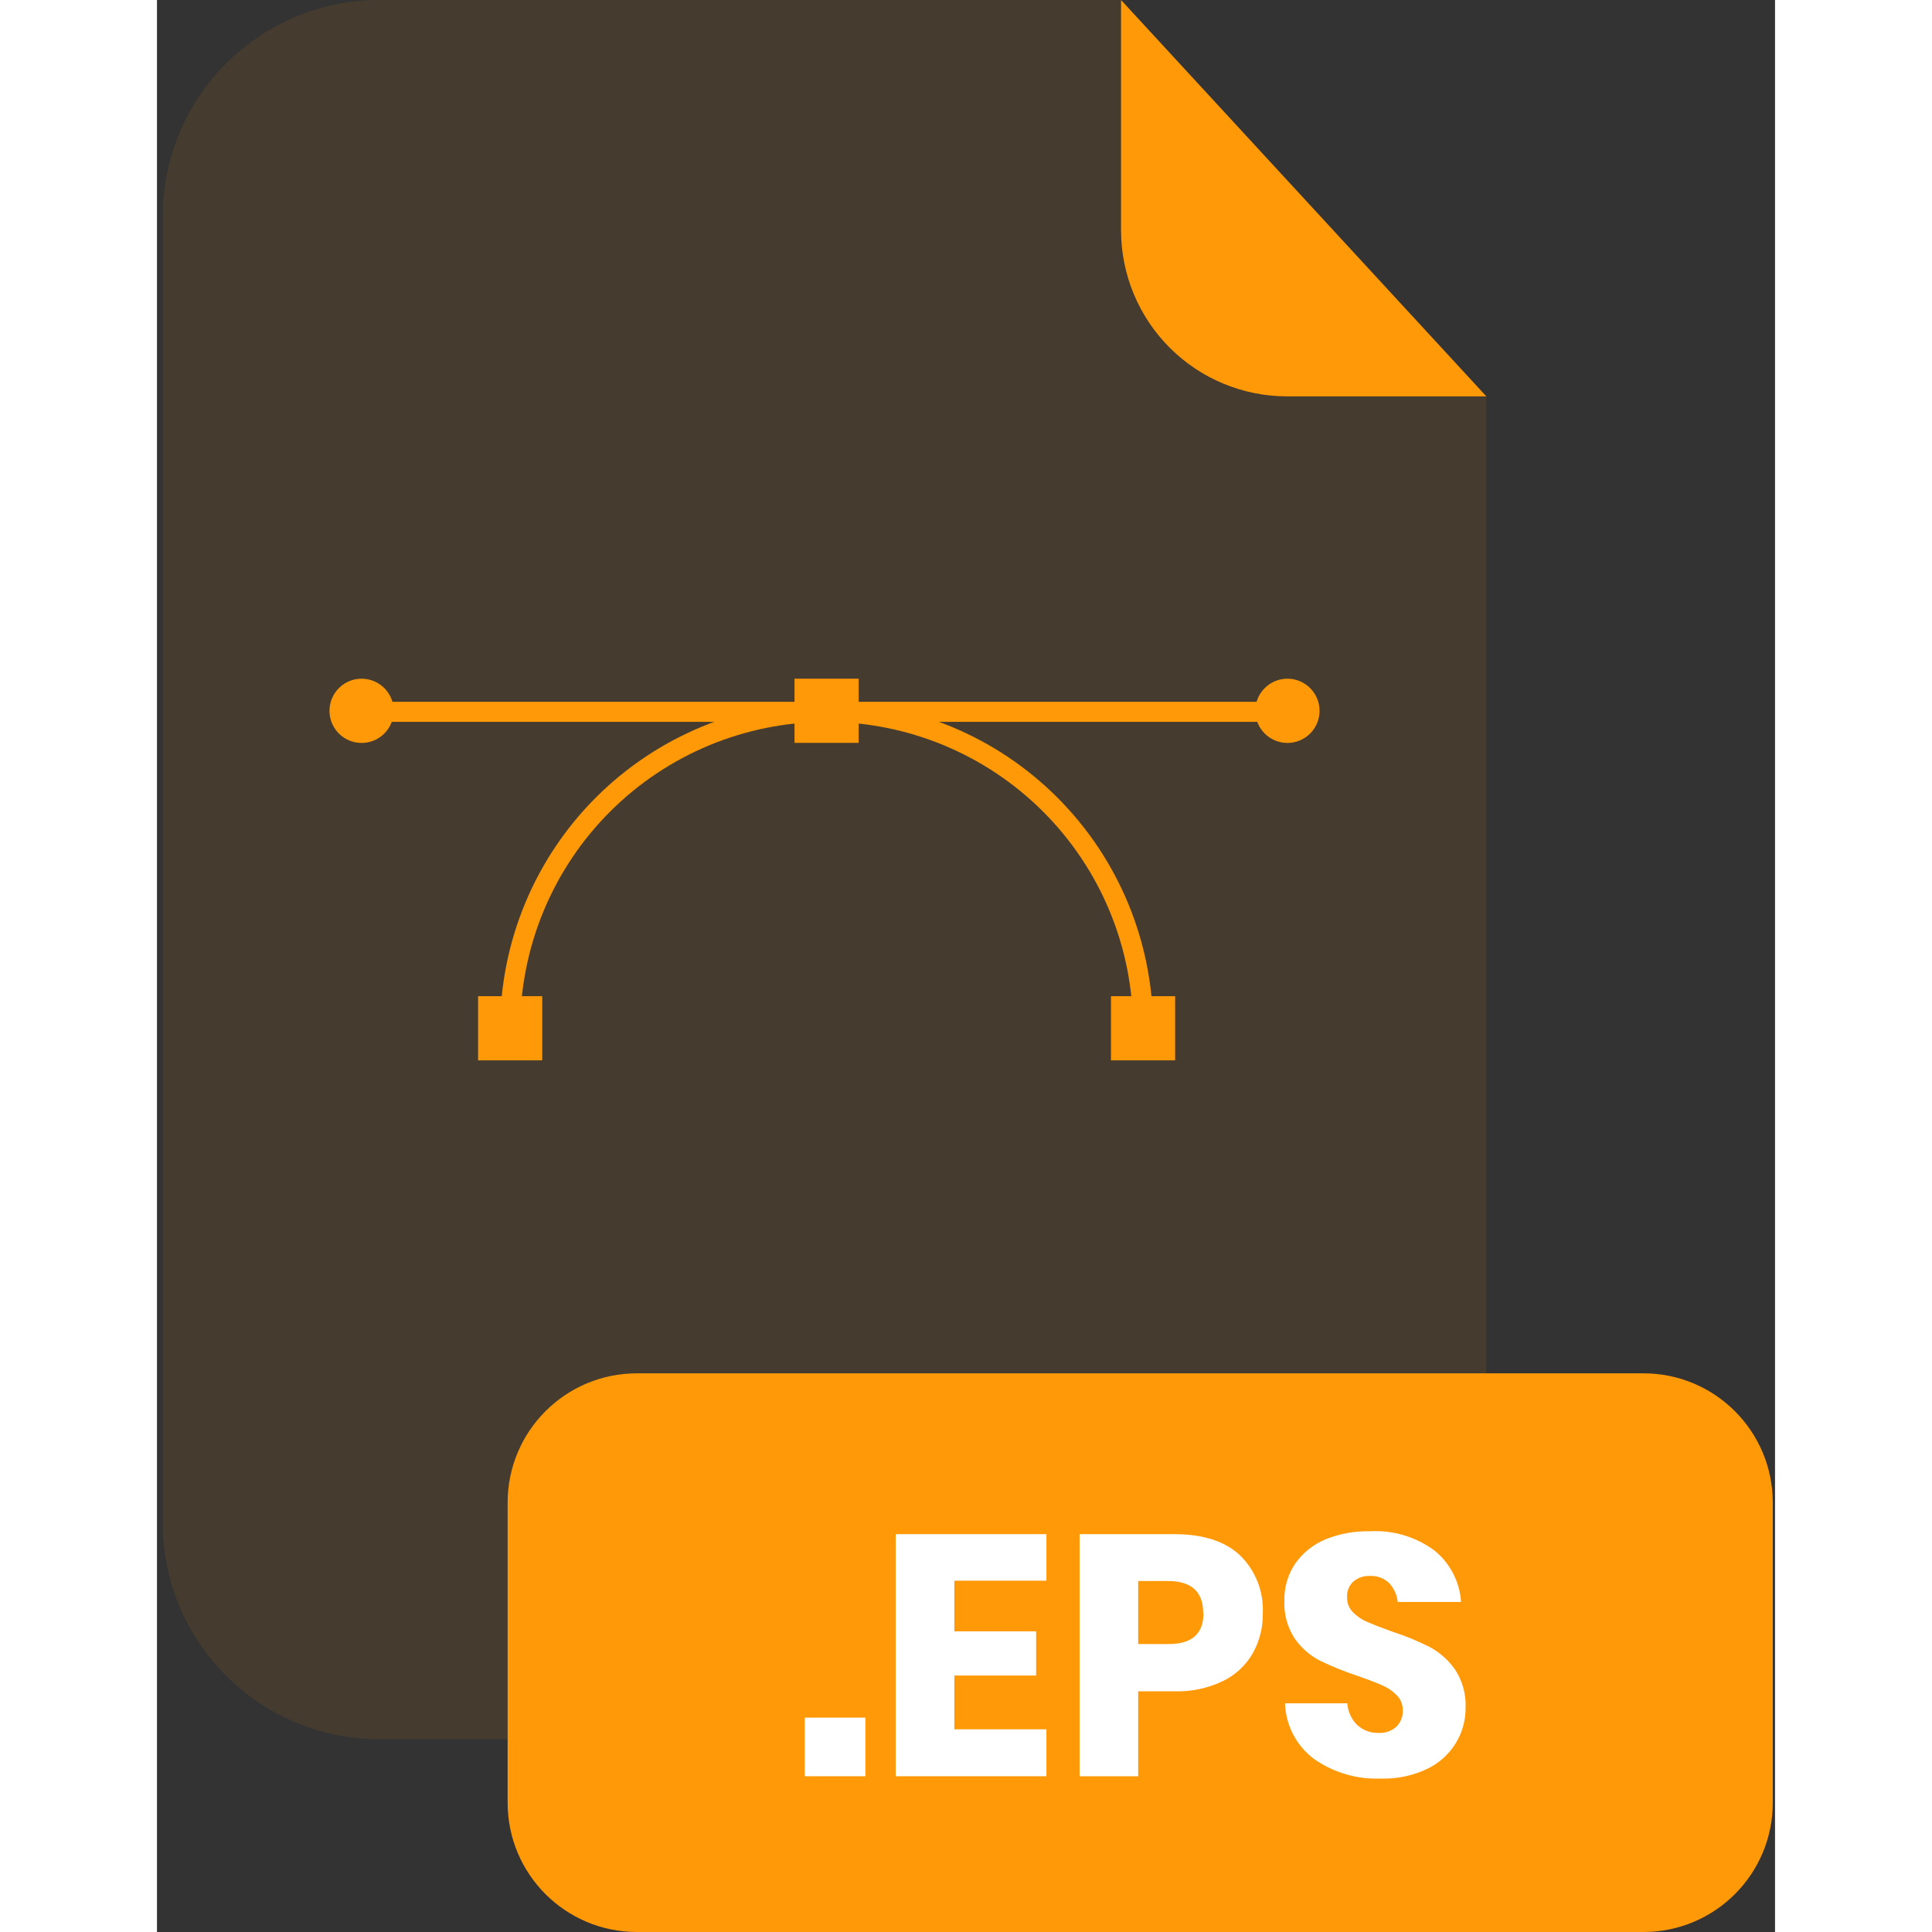 <svg width="1em" height="1em" viewBox="0 0 201 240" fill="none" xmlns="http://www.w3.org/2000/svg">
<rect x="0" y="0" width="201" height="240" fill="#333333" stroke="none"/>
<g clip-path="url(#clip0_109_454)">
<g opacity="0.3">
<path opacity="0.3" d="M140.38 49.24C134.913 49.235 129.671 47.061 125.805 43.195C121.939 39.329 119.765 34.087 119.76 28.62V0H27.63C24.095 0 20.594 0.696 17.328 2.049C14.062 3.402 11.095 5.385 8.595 7.885C6.095 10.384 4.112 13.352 2.759 16.618C1.406 19.884 0.71 23.385 0.71 26.92V189.13C0.71 192.665 1.406 196.166 2.759 199.432C4.112 202.698 6.095 205.666 8.595 208.165C11.095 210.665 14.062 212.648 17.328 214.001C20.594 215.354 24.095 216.05 27.63 216.05H138.23C141.765 216.05 145.265 215.354 148.53 214.001C151.796 212.648 154.763 210.665 157.262 208.165C159.761 205.665 161.743 202.697 163.094 199.431C164.446 196.165 165.141 192.665 165.14 189.13V49.25L140.38 49.24Z" fill="#FF9908"/>
</g>
<path d="M165.14 49.24H140.38C134.913 49.235 129.671 47.061 125.805 43.195C121.939 39.329 119.765 34.087 119.76 28.62V0L165.14 49.24Z" fill="#FF9908"/>
<path d="M184.66 170.6H59.62C50.75 170.6 43.56 177.79 43.56 186.66V223.94C43.56 232.81 50.75 240 59.62 240H184.66C193.53 240 200.72 232.81 200.72 223.94V186.66C200.72 177.79 193.53 170.6 184.66 170.6Z" fill="#FF9908"/>
<path d="M88 213.37V220.65H80.47V213.37H88Z" fill="white"/>
<path d="M99.05 196.36V202.65H109.21V208.14H99.05V214.82H110.49V220.65H91.77V190.58H110.49V196.36H99.05Z" fill="white"/>
<path d="M121.89 210.1V220.65H114.61V190.58H126.39C129.97 190.58 132.693 191.463 134.56 193.23C135.506 194.16 136.245 195.28 136.729 196.515C137.214 197.751 137.432 199.075 137.37 200.4C137.401 202.149 136.967 203.875 136.11 205.4C135.245 206.895 133.948 208.094 132.39 208.84C130.519 209.732 128.462 210.164 126.39 210.1H121.89ZM129.97 200.4C129.97 197.733 128.51 196.4 125.59 196.4H121.89V204.23H125.59C128.53 204.257 130 202.98 130 200.4H129.97Z" fill="white"/>
<path d="M161.33 216.56C160.473 217.946 159.233 219.054 157.76 219.75C155.974 220.593 154.014 221.001 152.04 220.94C149.065 221.06 146.134 220.195 143.7 218.48C142.629 217.671 141.752 216.632 141.134 215.44C140.517 214.247 140.173 212.932 140.13 211.59H147.87C147.934 212.601 148.365 213.553 149.08 214.27C149.802 214.938 150.757 215.298 151.74 215.27C152.548 215.319 153.343 215.046 153.95 214.51C154.217 214.251 154.427 213.94 154.566 213.595C154.705 213.251 154.772 212.881 154.76 212.51C154.77 212.157 154.71 211.805 154.583 211.476C154.456 211.146 154.265 210.845 154.02 210.59C153.491 210.056 152.863 209.632 152.17 209.34C151.43 209.013 150.41 208.623 149.11 208.17C147.516 207.646 145.959 207.015 144.45 206.28C143.206 205.637 142.138 204.7 141.34 203.55C140.425 202.159 139.974 200.513 140.05 198.85C140.008 197.202 140.484 195.583 141.41 194.22C142.353 192.883 143.657 191.842 145.17 191.22C146.919 190.514 148.794 190.174 150.68 190.22C153.542 190.059 156.371 190.901 158.68 192.6C159.645 193.38 160.438 194.352 161.009 195.453C161.58 196.554 161.918 197.762 162 199H154.13C154.042 198.115 153.662 197.285 153.05 196.64C152.736 196.343 152.365 196.112 151.959 195.963C151.554 195.813 151.122 195.748 150.69 195.77C149.942 195.732 149.208 195.974 148.63 196.45C148.357 196.703 148.144 197.014 148.007 197.36C147.87 197.706 147.813 198.079 147.84 198.45C147.831 198.781 147.889 199.111 148.009 199.42C148.129 199.729 148.31 200.011 148.54 200.25C149.043 200.77 149.645 201.185 150.31 201.47C151.02 201.78 152.04 202.18 153.37 202.66C154.991 203.181 156.568 203.826 158.09 204.59C159.344 205.26 160.423 206.216 161.24 207.38C162.171 208.788 162.633 210.454 162.56 212.14C162.575 213.7 162.149 215.232 161.33 216.56Z" fill="white"/>
<path d="M123.74 127.73H121.25C121.237 117.638 117.221 107.964 110.084 100.829C102.947 93.694 93.272 89.681 83.18 89.67C73.089 89.681 63.414 93.694 56.279 100.829C49.144 107.965 45.131 117.639 45.12 127.73H42.63C42.643 116.98 46.92 106.673 54.522 99.071C62.123 91.47 72.43 87.193 83.18 87.18C93.932 87.191 104.241 91.466 111.845 99.068C119.449 106.67 123.727 116.978 123.74 127.73Z" fill="#FF9908"/>
<path d="M140.81 87.18H25.55V89.67H140.81V87.18Z" fill="#FF9908"/>
<path d="M47.86 123.75H39.89V131.72H47.86V123.75Z" fill="#FF9908"/>
<path d="M126.48 123.75H118.51V131.72H126.48V123.75Z" fill="#FF9908"/>
<path d="M87.17 84.31H79.2V92.28H87.17V84.31Z" fill="#FF9908"/>
<path d="M25.42 92.29C27.624 92.29 29.41 90.504 29.41 88.3C29.41 86.096 27.624 84.31 25.42 84.31C23.216 84.31 21.43 86.096 21.43 88.3C21.43 90.504 23.216 92.29 25.42 92.29Z" fill="#FF9908"/>
<path d="M140.43 92.29C142.634 92.29 144.42 90.504 144.42 88.3C144.42 86.096 142.634 84.31 140.43 84.31C138.226 84.31 136.44 86.096 136.44 88.3C136.44 90.504 138.226 92.29 140.43 92.29Z" fill="#FF9908"/>
</g>
<defs>
<clipPath id="clip0_109_454">
<rect width="200.01" height="240" fill="white" transform="translate(0.71)"/>
</clipPath>
</defs>
</svg>
